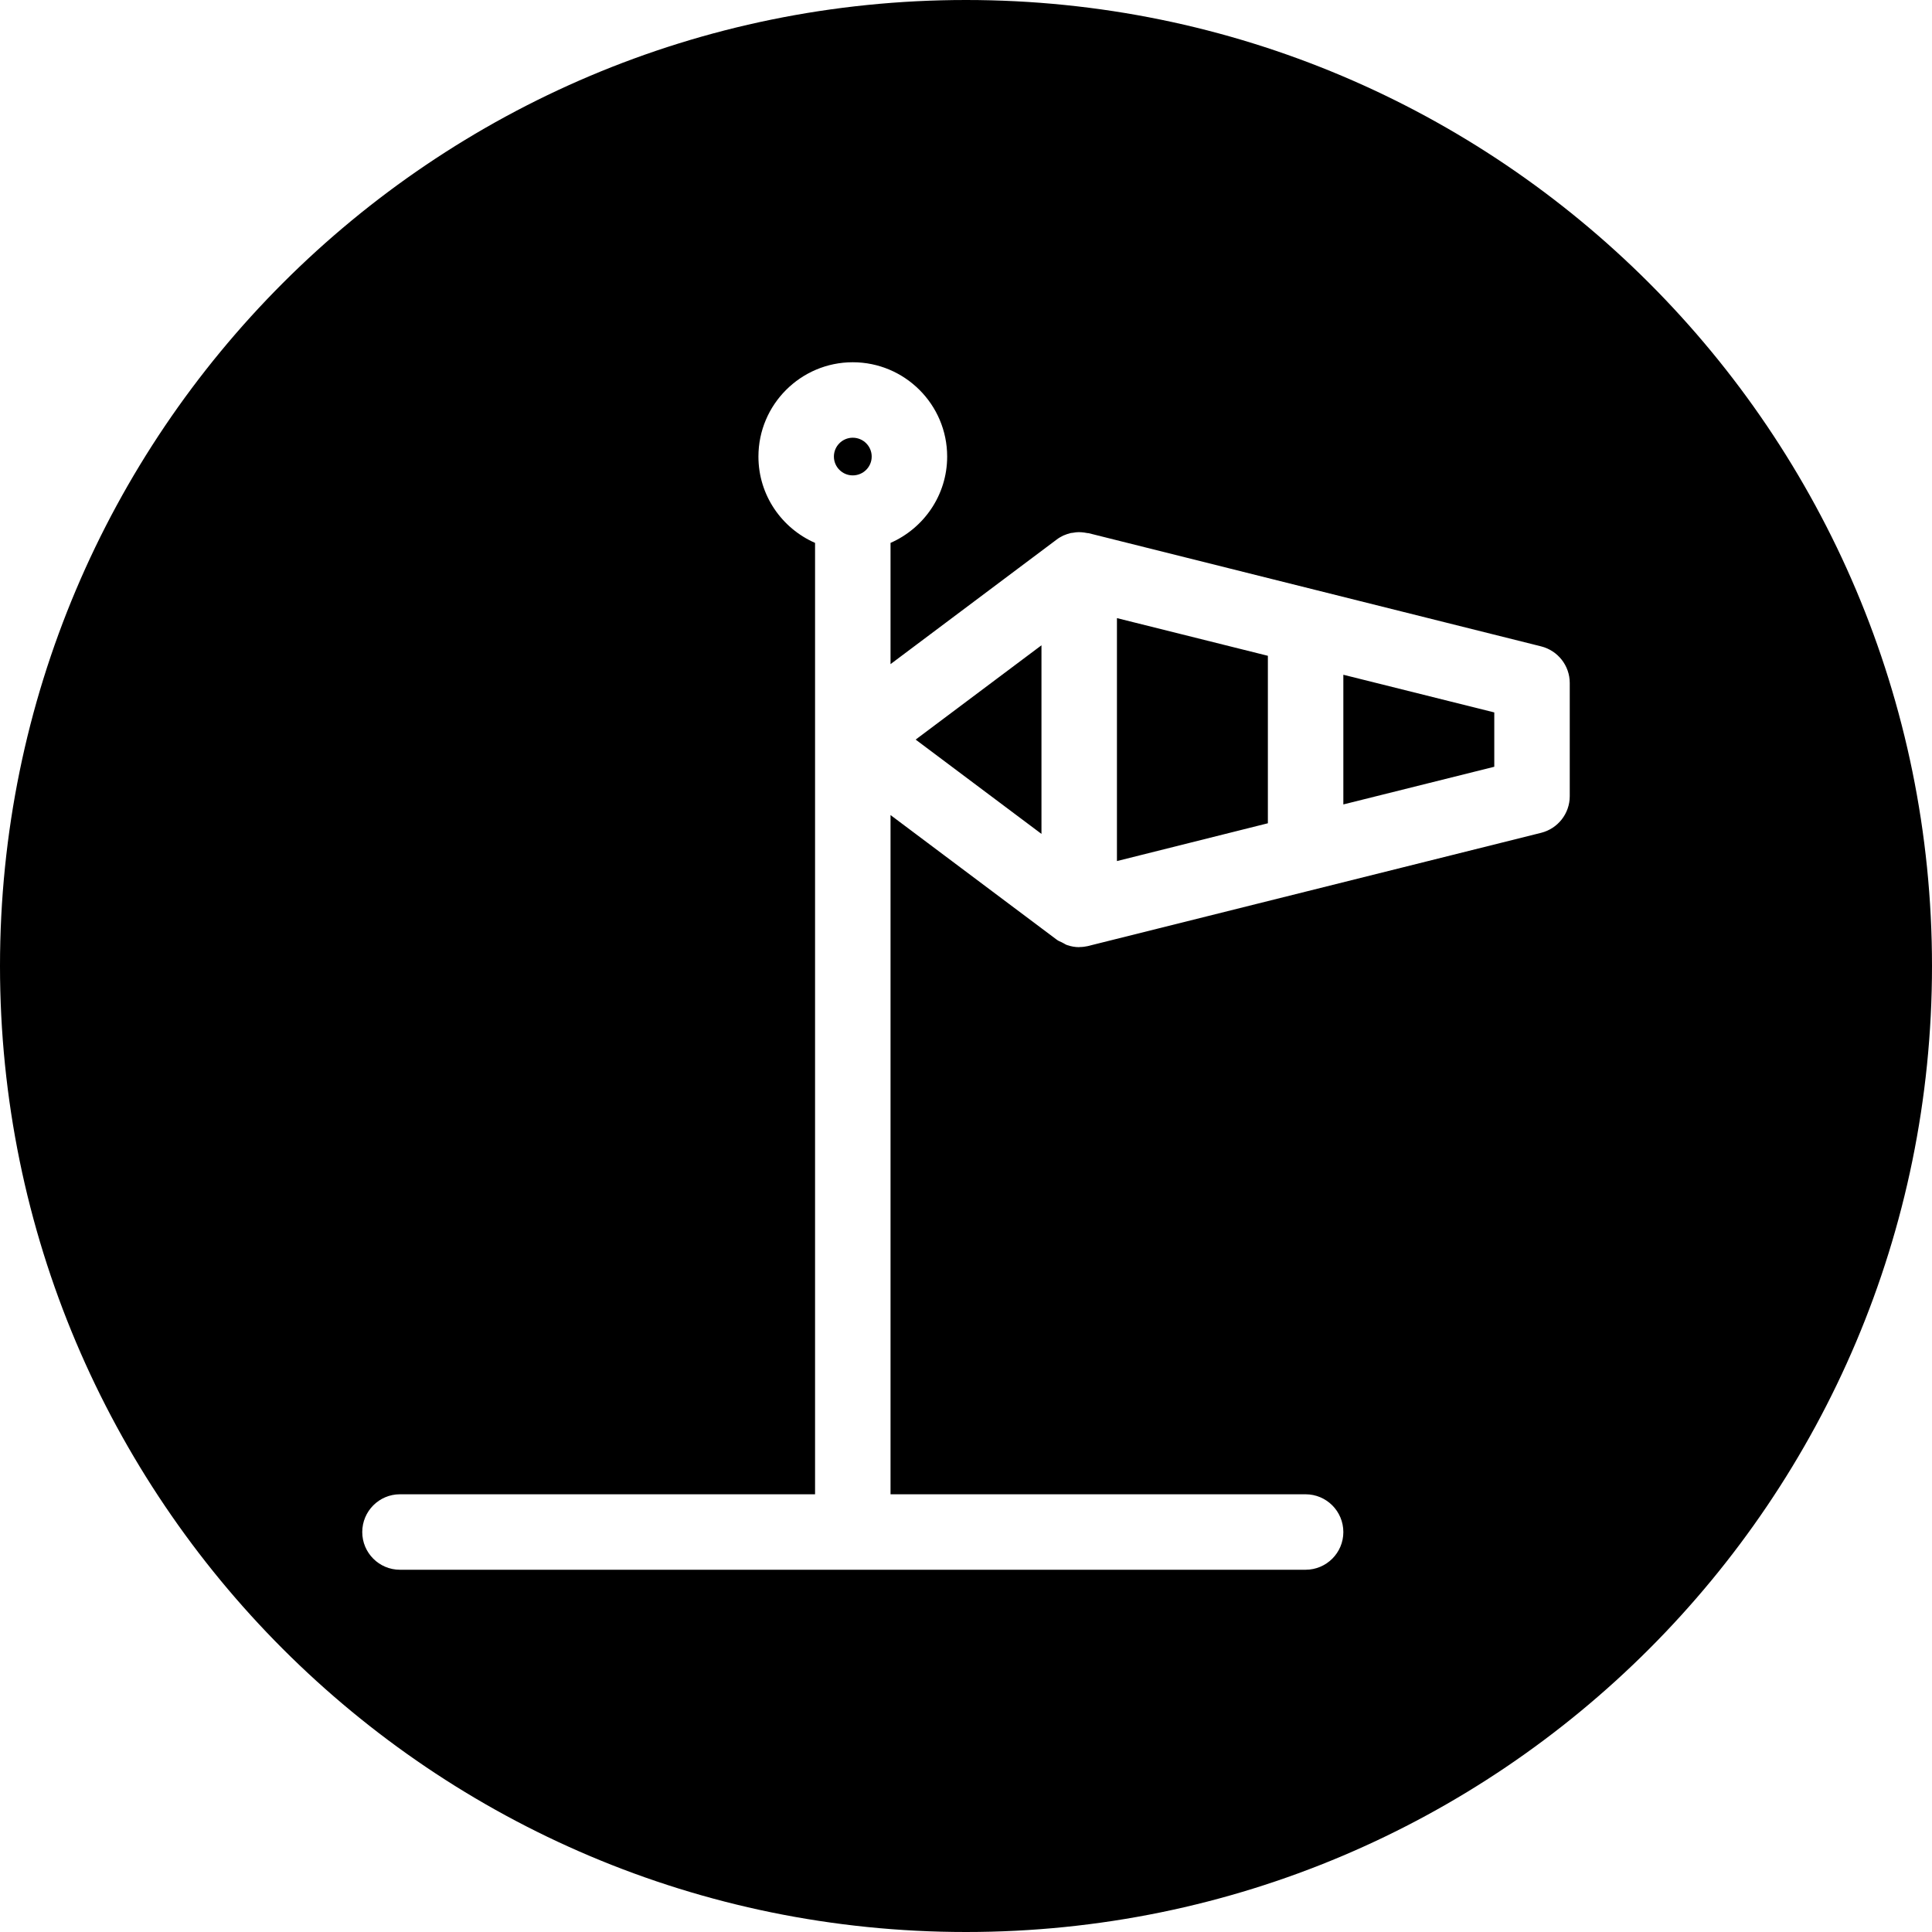 <svg width="16" height="16" viewBox="0 0 16 16" fill="none" xmlns="http://www.w3.org/2000/svg">
<path fill-rule="evenodd" clip-rule="evenodd" d="M8 16C12.418 16 16 12.418 16 8C16 3.582 12.418 0 8 0C3.582 0 0 3.582 0 8C0 12.418 3.582 16 8 16ZM9.013 4.415L12.763 5.353C12.902 5.388 13 5.513 13 5.656V6.594C13 6.737 12.902 6.862 12.763 6.897L9.013 7.834L9.01 7.835C8.987 7.84 8.964 7.843 8.94 7.843L8.937 7.844C8.904 7.844 8.87 7.838 8.838 7.827C8.831 7.825 8.824 7.821 8.817 7.817C8.813 7.814 8.809 7.812 8.804 7.81C8.8 7.807 8.795 7.805 8.791 7.803C8.777 7.797 8.763 7.791 8.75 7.781L7.375 6.75V12.375H10.812C10.985 12.375 11.125 12.515 11.125 12.688C11.125 12.86 10.985 13 10.812 13H3.312C3.14 13 3 12.86 3 12.688C3 12.515 3.14 12.375 3.312 12.375H6.75V4.496C6.474 4.375 6.281 4.101 6.281 3.781C6.281 3.35 6.632 3 7.062 3C7.493 3 7.844 3.35 7.844 3.781C7.844 4.101 7.65 4.375 7.375 4.496V5.5L8.75 4.469C8.768 4.455 8.786 4.445 8.806 4.435L8.809 4.434C8.829 4.425 8.849 4.419 8.869 4.414C8.873 4.413 8.877 4.413 8.88 4.413C8.882 4.412 8.885 4.412 8.887 4.412C8.902 4.409 8.918 4.407 8.934 4.407C8.942 4.407 8.949 4.408 8.957 4.408L8.957 4.408C8.972 4.409 8.986 4.411 9 4.414C9.002 4.414 9.004 4.414 9.006 4.415C9.008 4.415 9.011 4.415 9.013 4.415ZM7.583 6.125L8.625 6.906V5.344L7.583 6.125ZM7.219 3.781C7.219 3.695 7.149 3.625 7.062 3.625C6.976 3.625 6.906 3.695 6.906 3.781C6.906 3.867 6.976 3.937 7.062 3.937C7.149 3.937 7.219 3.867 7.219 3.781ZM10.5 5.431L9.25 5.119V7.131L10.5 6.818V5.431ZM11.125 6.662L12.375 6.35V5.9L11.125 5.588V6.662Z" fill="black"/>
</svg>
